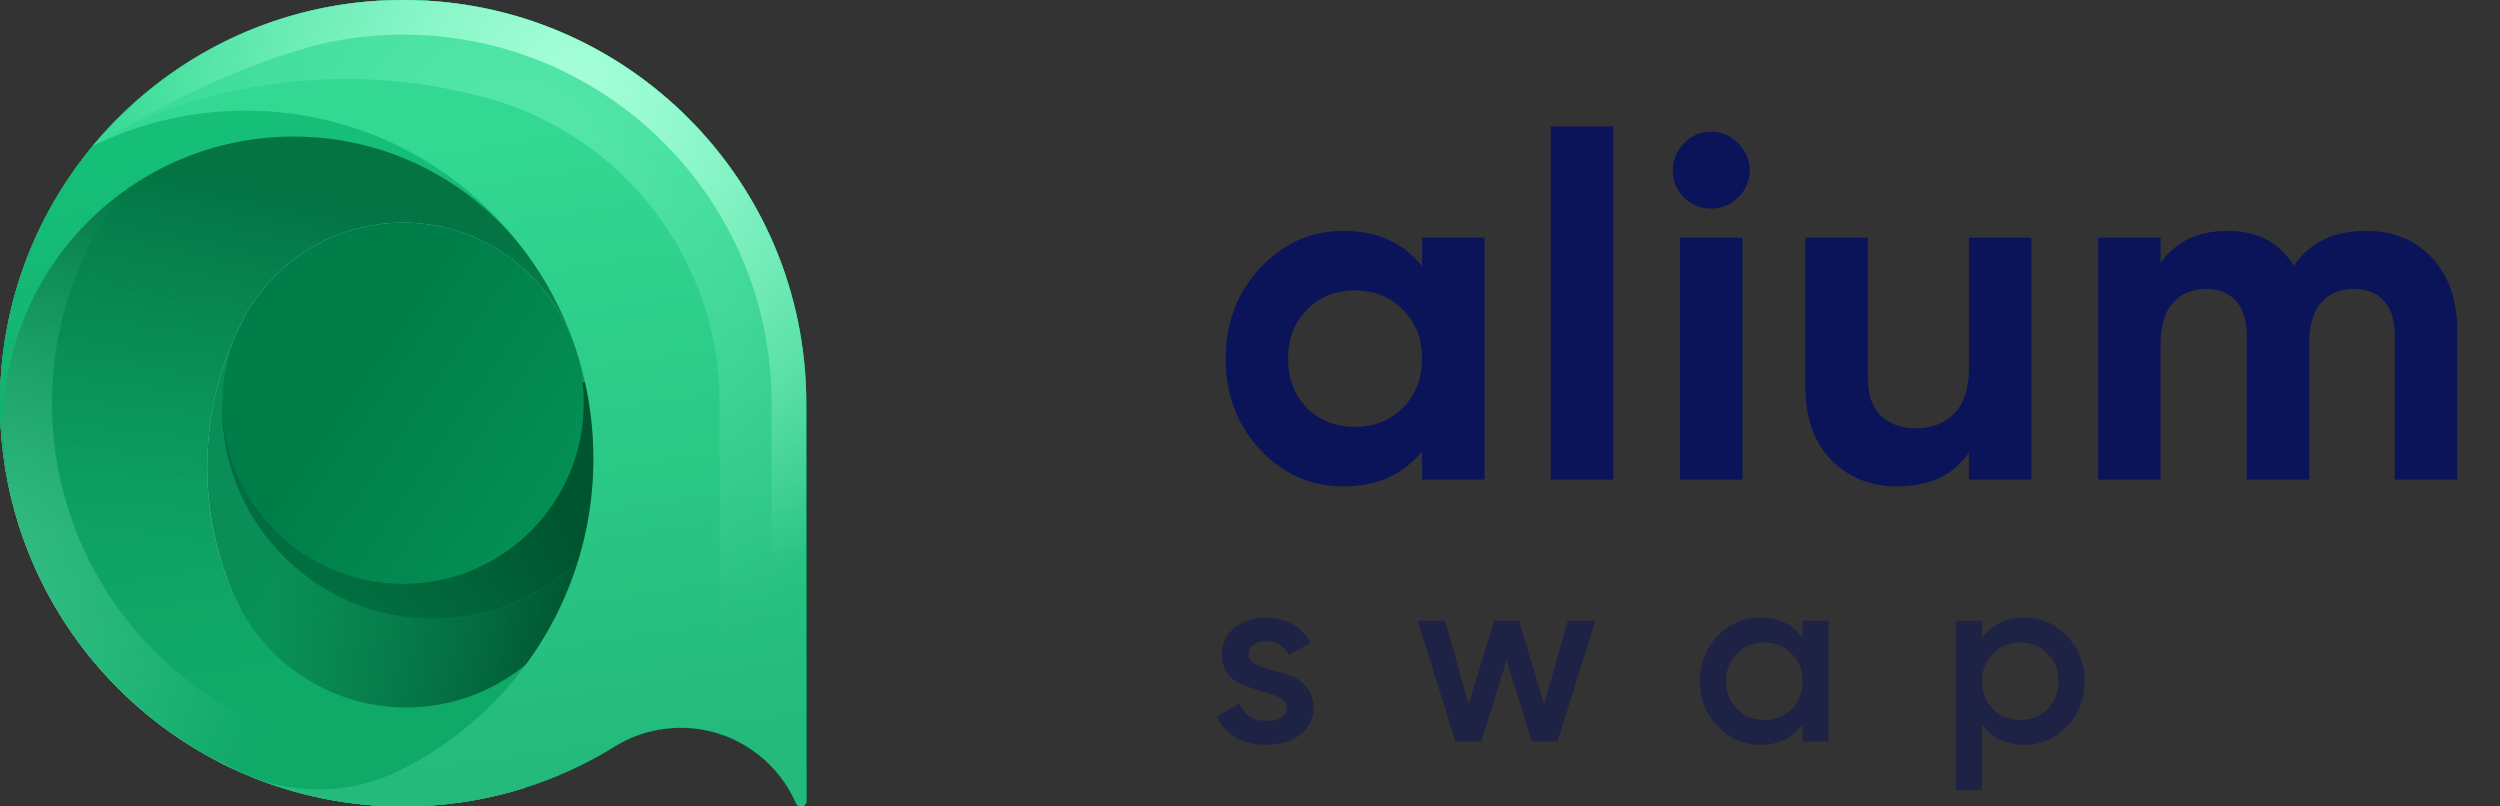 <svg width="124" height="40" viewBox="0 0 124 40" fill="none" xmlns="http://www.w3.org/2000/svg">
<rect x="0" y="0" width="124" height="40" fill="#333333" stroke="none"/>
<path d="M70.536 11.788H73.632V23.788H70.536V22.372C69.608 23.54 68.304 24.124 66.624 24.124C65.024 24.124 63.648 23.516 62.496 22.3C61.36 21.068 60.792 19.564 60.792 17.788C60.792 16.012 61.36 14.516 62.496 13.3C63.648 12.068 65.024 11.452 66.624 11.452C68.304 11.452 69.608 12.036 70.536 13.204V11.788ZM64.824 20.236C65.448 20.86 66.24 21.172 67.2 21.172C68.16 21.172 68.952 20.86 69.576 20.236C70.216 19.596 70.536 18.78 70.536 17.788C70.536 16.796 70.216 15.988 69.576 15.364C68.952 14.724 68.16 14.404 67.2 14.404C66.24 14.404 65.448 14.724 64.824 15.364C64.2 15.988 63.888 16.796 63.888 17.788C63.888 18.78 64.2 19.596 64.824 20.236ZM76.919 23.788V6.268H80.015V23.788H76.919ZM84.865 10.348C84.353 10.348 83.905 10.164 83.521 9.796C83.153 9.412 82.969 8.964 82.969 8.452C82.969 7.94 83.153 7.492 83.521 7.108C83.905 6.724 84.353 6.532 84.865 6.532C85.393 6.532 85.841 6.724 86.209 7.108C86.593 7.492 86.785 7.94 86.785 8.452C86.785 8.964 86.593 9.412 86.209 9.796C85.841 10.164 85.393 10.348 84.865 10.348ZM83.329 23.788V11.788H86.425V23.788H83.329ZM97.659 11.788H100.755V23.788H97.659V22.444C96.907 23.564 95.715 24.124 94.083 24.124C92.771 24.124 91.683 23.684 90.819 22.804C89.971 21.924 89.547 20.708 89.547 19.156V11.788H92.643V18.772C92.643 19.572 92.859 20.188 93.291 20.62C93.723 21.036 94.299 21.244 95.019 21.244C95.819 21.244 96.459 20.996 96.939 20.5C97.419 20.004 97.659 19.26 97.659 18.268V11.788ZM117.342 11.452C118.718 11.452 119.814 11.9 120.63 12.796C121.462 13.692 121.878 14.892 121.878 16.396V23.788H118.782V16.612C118.782 15.892 118.606 15.332 118.254 14.932C117.902 14.532 117.406 14.332 116.766 14.332C116.062 14.332 115.51 14.564 115.11 15.028C114.726 15.492 114.534 16.164 114.534 17.044V23.788H111.438V16.612C111.438 15.892 111.262 15.332 110.91 14.932C110.558 14.532 110.062 14.332 109.422 14.332C108.734 14.332 108.182 14.564 107.766 15.028C107.366 15.492 107.166 16.164 107.166 17.044V23.788H104.07V11.788H107.166V13.06C107.886 11.988 108.998 11.452 110.502 11.452C111.974 11.452 113.062 12.028 113.766 13.18C114.566 12.028 115.758 11.452 117.342 11.452Z" fill="#0B1359"/>
<path opacity="0.5" d="M61.92 32.444C61.92 32.644 62.028 32.804 62.244 32.924C62.468 33.036 62.736 33.136 63.048 33.224C63.368 33.304 63.688 33.4 64.008 33.512C64.328 33.624 64.596 33.816 64.812 34.088C65.036 34.352 65.148 34.688 65.148 35.096C65.148 35.672 64.924 36.124 64.476 36.452C64.036 36.78 63.48 36.944 62.808 36.944C62.216 36.944 61.708 36.82 61.284 36.572C60.86 36.324 60.552 35.98 60.36 35.54L61.476 34.892C61.684 35.468 62.128 35.756 62.808 35.756C63.488 35.756 63.828 35.532 63.828 35.084C63.828 34.892 63.716 34.736 63.492 34.616C63.276 34.496 63.008 34.396 62.688 34.316C62.376 34.228 62.06 34.128 61.74 34.016C61.42 33.904 61.148 33.72 60.924 33.464C60.708 33.2 60.6 32.868 60.6 32.468C60.6 31.916 60.808 31.472 61.224 31.136C61.648 30.8 62.172 30.632 62.796 30.632C63.292 30.632 63.732 30.744 64.116 30.968C64.508 31.184 64.808 31.488 65.016 31.88L63.924 32.492C63.716 32.036 63.34 31.808 62.796 31.808C62.548 31.808 62.34 31.864 62.172 31.976C62.004 32.08 61.92 32.236 61.92 32.444ZM77.765 30.788H79.133L77.249 36.788H75.977L74.729 32.744L73.469 36.788H72.197L70.313 30.788H71.681L72.845 34.928L74.105 30.788H75.341L76.589 34.928L77.765 30.788ZM89.405 30.788H90.701V36.788H89.405V35.924C88.917 36.604 88.217 36.944 87.305 36.944C86.481 36.944 85.777 36.64 85.193 36.032C84.609 35.416 84.317 34.668 84.317 33.788C84.317 32.9 84.609 32.152 85.193 31.544C85.777 30.936 86.481 30.632 87.305 30.632C88.217 30.632 88.917 30.968 89.405 31.64V30.788ZM86.153 35.168C86.513 35.528 86.965 35.708 87.509 35.708C88.053 35.708 88.505 35.528 88.865 35.168C89.225 34.8 89.405 34.34 89.405 33.788C89.405 33.236 89.225 32.78 88.865 32.42C88.505 32.052 88.053 31.868 87.509 31.868C86.965 31.868 86.513 32.052 86.153 32.42C85.793 32.78 85.613 33.236 85.613 33.788C85.613 34.34 85.793 34.8 86.153 35.168ZM100.407 30.632C101.231 30.632 101.935 30.94 102.519 31.556C103.103 32.164 103.395 32.908 103.395 33.788C103.395 34.676 103.103 35.424 102.519 36.032C101.935 36.64 101.231 36.944 100.407 36.944C99.496 36.944 98.796 36.608 98.308 35.936V39.188H97.011V30.788H98.308V31.652C98.796 30.972 99.496 30.632 100.407 30.632ZM98.847 35.168C99.207 35.528 99.659 35.708 100.203 35.708C100.747 35.708 101.199 35.528 101.559 35.168C101.919 34.8 102.099 34.34 102.099 33.788C102.099 33.236 101.919 32.78 101.559 32.42C101.199 32.052 100.747 31.868 100.203 31.868C99.659 31.868 99.207 32.052 98.847 32.42C98.487 32.78 98.308 33.236 98.308 33.788C98.308 34.34 98.487 34.8 98.847 35.168Z" fill="#0B1359"/>
<path fillRule="evenodd" clipRule="evenodd" d="M19.996 0C8.952 0 0 8.954 0 20C0 31.045 8.952 39.999 19.996 39.999C23.917 39.999 27.561 38.88 30.648 36.929C31.566 36.397 32.627 36.097 33.764 36.097C36.319 36.097 38.515 37.633 39.478 39.832C39.522 39.933 39.621 40 39.73 40C39.879 40 40 39.879 40 39.73L39.99 20.205C39.991 20.136 39.991 20.068 39.991 20C39.991 8.954 31.039 0 19.996 0ZM11.037 20C11.037 24.949 15.048 28.96 19.996 28.96C24.943 28.96 28.954 24.949 28.954 20C28.954 15.051 24.943 11.039 19.996 11.039C15.048 11.039 11.037 15.051 11.037 20Z" fill="url(#paint0_linear)"/>
<path d="M19.996 39.999C23.917 39.999 27.561 38.879 30.648 36.929C31.566 36.397 32.627 36.096 33.764 36.096C36.319 36.096 38.514 37.633 39.478 39.832C39.522 39.933 39.62 40 39.73 40C39.879 40 40 39.879 40 39.73L39.99 20.205C39.991 20.136 39.991 20.068 39.991 20C39.991 17.774 39.628 15.633 38.957 13.633L28.381 16.84C28.752 17.823 28.954 18.888 28.954 20C28.954 24.949 24.943 28.96 19.995 28.96C15.048 28.96 11.037 24.949 11.037 20L1.594 27.837C4.641 34.987 11.733 39.999 19.996 39.999Z" fill="url(#paint1_linear)"/>
<path fillRule="evenodd" clipRule="evenodd" d="M0 20C0 8.954 8.952 0 19.996 0C31.039 0 39.991 8.954 39.991 20C39.991 20.068 39.991 20.136 39.99 20.205L40 39.73C40 39.879 39.879 40 39.73 40C39.621 40 39.522 39.933 39.478 39.832C38.515 37.633 36.319 36.097 33.764 36.097C32.627 36.097 31.566 36.397 30.648 36.929C27.561 38.88 23.917 39.999 19.996 39.999C8.952 39.999 0 31.045 0 20ZM21.503 30.694C27.295 30.694 31.991 25.997 31.991 20.203C31.991 19.71 31.957 19.225 31.891 18.75L28.895 18.959C28.379 14.501 24.591 11.039 19.996 11.039C15.048 11.039 11.037 15.051 11.037 20C11.037 20.067 11.038 20.134 11.039 20.202L11.014 20.203C11.014 25.997 15.71 30.694 21.503 30.694Z" fill="url(#paint2_linear)"/>
<path d="M40 39.73C40 39.879 39.879 40 39.73 40C39.621 40 39.522 39.933 39.478 39.832C38.515 37.633 36.319 36.097 33.765 36.097C32.627 36.097 31.566 36.397 30.648 36.929C27.561 38.879 23.917 39.999 19.996 39.999C14.078 39.999 8.76 37.428 5.099 33.341L14.333 27.86C16.208 29.618 18.73 30.694 21.502 30.694C25.7 30.694 29.321 28.228 30.997 24.666H39.993L40 39.73Z" fill="url(#paint3_linear)"/>
<path fillRule="evenodd" clipRule="evenodd" d="M19.996 0C8.952 0 0 8.954 0 20C0 31.045 8.952 39.999 19.996 39.999C22.123 39.999 24.169 39.67 26.089 39.056C17.35 39.018 10.277 31.92 10.277 23.169C10.277 20.714 10.834 18.389 11.828 16.313H11.828C13.233 13.203 16.362 11.039 19.996 11.039C23.63 11.039 26.758 13.203 28.163 16.313H33.446L37.02 11.574C37.759 12.267 38.433 13.03 39.029 13.853C36.437 5.815 28.895 0 19.996 0Z" fill="#C4C4C4"/>
<path d="M19.996 0C8.952 0 0 8.954 0 20C0 31.045 8.952 39.999 19.996 39.999C22.123 39.999 24.169 39.67 26.089 39.056C17.35 39.018 10.277 31.92 10.277 23.169C10.277 20.714 10.834 18.389 11.828 16.313C13.233 13.203 16.362 11.039 19.995 11.039C23.63 11.039 26.758 13.203 28.163 16.313H33.446L37.02 11.574C37.759 12.267 38.433 13.03 39.029 13.853C36.437 5.815 28.895 0 19.996 0Z" fill="url(#paint4_linear)"/>
<path d="M20.146 35.089C23.11 35.089 25.751 33.709 27.464 31.558L23.58 38.649L20.146 38.983L13.138 35.089C11.755 33.621 8.99 30.635 8.99 30.427C8.99 30.22 10.543 29.271 11.319 28.823C12.593 32.471 16.064 35.089 20.146 35.089Z" fill="url(#paint5_linear)"/>
<g opacity="0.7">
<path d="M19.996 0C8.952 0 0 8.954 0 20C0 31.045 8.952 39.999 19.996 39.999C22.123 39.999 24.169 39.67 26.089 39.056C17.35 39.018 10.277 31.92 10.277 23.169C10.277 20.714 10.834 18.389 11.828 16.313C13.233 13.203 16.362 11.039 19.995 11.039C23.63 11.039 26.758 13.203 28.163 16.313H33.446L37.02 11.574C37.759 12.267 38.433 13.03 39.029 13.853C36.437 5.815 28.895 0 19.996 0Z" fill="url(#paint6_linear)"/>
<path d="M20.146 35.089C23.11 35.089 25.751 33.709 27.464 31.558L23.58 38.649L20.146 38.983L13.138 35.089C11.755 33.621 8.99 30.635 8.99 30.427C8.99 30.22 10.543 29.271 11.319 28.823C12.593 32.471 16.064 35.089 20.146 35.089Z" fill="url(#paint7_linear)"/>
</g>
<path opacity="0.4" d="M18.414 39.938C8.11 39.131 0 30.513 0 20C0 14.117 2.54 8.827 6.582 5.167L8.691 6.749C4.951 9.944 2.58 14.695 2.58 20C2.58 27.022 6.734 33.073 12.718 35.83C14.603 36.62 19.264 38.24 22.826 38.397C26.387 38.554 22.423 39.531 19.996 39.999C19.463 39.999 18.936 39.979 18.414 39.938Z" fill="url(#paint8_radial)"/>
<path fillRule="evenodd" clipRule="evenodd" d="M0.399 23.997L0.475 24.241C0.263 23.256 0.151 22.234 0.151 21.186C0.151 13.226 6.602 6.773 14.561 6.773C19.704 6.773 24.218 9.468 26.768 13.524L23.354 5.327L14.561 4.191L5.228 6.516C1.981 10.072 0 14.805 0 20C0 21.369 0.137 22.705 0.399 23.997Z" fill="url(#paint9_linear)"/>
<path d="M4.598 7.24C8.265 2.817 13.802 0 19.996 0C31.039 0 39.991 8.954 39.991 20C39.991 20.068 39.991 20.136 39.99 20.205L40 39.73C40 39.879 39.879 40 39.73 40C39.62 40 39.522 39.933 39.478 39.832C38.514 37.633 36.319 36.097 33.764 36.097C32.627 36.097 31.566 36.397 30.648 36.929C27.561 38.88 23.917 39.999 19.996 39.999C18.607 39.999 17.251 39.858 15.943 39.588C23.662 37.871 29.433 30.982 29.433 22.744C29.433 13.214 21.709 5.488 12.18 5.488C9.46 5.488 6.886 6.118 4.598 7.24Z" fill="url(#paint10_linear)"/>
<path d="M10.93 37.83C13.207 38.991 15.736 39.728 18.414 39.938C18.936 39.978 19.463 39.999 19.996 39.999C20.254 39.95 20.53 39.894 20.812 39.834L20.056 38.097C18.784 38.772 17.333 39.154 15.792 39.154C14.03 39.154 12.385 38.654 10.991 37.788L10.93 37.83Z" fill="url(#paint11_linear)"/>
<path opacity="0.4" d="M39.991 20.205C39.991 20.136 39.992 20.068 39.992 20C39.992 8.954 31.039 0 19.996 0C17.586 0 15.276 0.426 13.137 1.208C12.814 1.326 12.495 1.452 12.181 1.585C9.219 2.844 6.624 4.797 4.598 7.24C7.34 5.397 15.112 2.347 24.258 4.887C30.855 6.744 35.692 12.807 35.692 20C35.692 20.054 35.691 20.108 35.691 20.162L35.691 20.184L35.696 31.972L35.698 36.402C36.102 36.534 36.487 36.705 36.849 36.912C37.978 37.556 38.887 38.542 39.433 39.73C39.448 39.764 39.464 39.798 39.479 39.832C39.523 39.933 39.621 40 39.731 40C39.88 40 40 39.879 40 39.73L39.991 20.205Z" fill="url(#paint12_radial)"/>
<path d="M19.996 0C31.039 0 39.991 8.954 39.991 20L39.99 20.205L39.998 37.146H38.278L38.27 20.197L38.271 20C38.271 9.904 30.089 1.72 19.996 1.72C18.722 1.72 17.479 1.851 16.278 2.099C15.283 2.328 14.255 2.644 13.233 3.012C9.811 4.246 6.452 6.072 4.598 7.24C5.483 6.172 6.478 5.197 7.565 4.334C10.978 1.621 15.297 0 19.996 0Z" fill="url(#paint13_radial)"/>
<defs>
<linearGradient id="paint0_linear" x1="29.794" y1="40" x2="11.886" y2="27.844" gradientUnits="userSpaceOnUse">
<stop stop-color="#069F5F"/>
<stop offset="1" stop-color="#007E49"/>
</linearGradient>
<linearGradient id="paint1_linear" x1="28.525" y1="27.488" x2="9.336" y2="37.428" gradientUnits="userSpaceOnUse">
<stop stop-color="#005531"/>
<stop offset="1" stop-color="#005531" stop-opacity="0"/>
</linearGradient>
<linearGradient id="paint2_linear" x1="29.794" y1="40" x2="11.886" y2="27.844" gradientUnits="userSpaceOnUse">
<stop stop-color="#0FA968"/>
<stop offset="1" stop-color="#088E56"/>
</linearGradient>
<linearGradient id="paint3_linear" x1="27.478" y1="35.468" x2="12.96" y2="32.334" gradientUnits="userSpaceOnUse">
<stop stop-color="#005531"/>
<stop offset="1" stop-color="#005531" stop-opacity="0"/>
</linearGradient>
<linearGradient id="paint4_linear" x1="10.93" y1="33.764" x2="7.74" y2="14.555" gradientUnits="userSpaceOnUse">
<stop stop-color="#0FA968"/>
<stop offset="1" stop-color="#0D995E"/>
</linearGradient>
<linearGradient id="paint5_linear" x1="10.93" y1="33.764" x2="7.74" y2="14.555" gradientUnits="userSpaceOnUse">
<stop stop-color="#0FA968"/>
<stop offset="1" stop-color="#0D995E"/>
</linearGradient>
<linearGradient id="paint6_linear" x1="11.019" y1="28.292" x2="14.878" y2="9.789" gradientUnits="userSpaceOnUse">
<stop stop-color="#008C51" stop-opacity="0"/>
<stop offset="1" stop-color="#00643A"/>
</linearGradient>
<linearGradient id="paint7_linear" x1="11.019" y1="28.292" x2="14.878" y2="9.789" gradientUnits="userSpaceOnUse">
<stop stop-color="#008C51" stop-opacity="0"/>
<stop offset="1" stop-color="#00643A"/>
</linearGradient>
<radialGradient id="paint8_radial" cx="0" cy="0" r="1" gradientUnits="userSpaceOnUse" gradientTransform="translate(-5.802 32.947) rotate(-56.565) scale(26.021 18.116)">
<stop stop-color="#8FFED0"/>
<stop offset="1" stop-color="#8FFED0" stop-opacity="0"/>
</radialGradient>
<linearGradient id="paint9_linear" x1="22.809" y1="22.54" x2="21.212" y2="6.743" gradientUnits="userSpaceOnUse">
<stop stop-color="#13AC6C"/>
<stop offset="1" stop-color="#15BF78"/>
</linearGradient>
<linearGradient id="paint10_linear" x1="34.764" y1="36.608" x2="30.02" y2="5.492" gradientUnits="userSpaceOnUse">
<stop stop-color="#24BA7B"/>
<stop offset="1" stop-color="#33D993"/>
</linearGradient>
<linearGradient id="paint11_linear" x1="34.764" y1="36.608" x2="30.02" y2="5.492" gradientUnits="userSpaceOnUse">
<stop stop-color="#24BA7B"/>
<stop offset="1" stop-color="#33D993"/>
</linearGradient>
<radialGradient id="paint12_radial" cx="0" cy="0" r="1" gradientUnits="userSpaceOnUse" gradientTransform="translate(25.937 8.923) rotate(59.37) scale(24.658 21.826)">
<stop stop-color="#91FFD1"/>
<stop offset="1" stop-color="#90FFD1" stop-opacity="0"/>
</radialGradient>
<radialGradient id="paint13_radial" cx="0" cy="0" r="1" gradientUnits="userSpaceOnUse" gradientTransform="translate(28.582 4.086) rotate(67.469) scale(25.88 23.284)">
<stop stop-color="#A6FFD9"/>
<stop offset="1" stop-color="#A6FFD9" stop-opacity="0"/>
</radialGradient>
</defs>
</svg>
